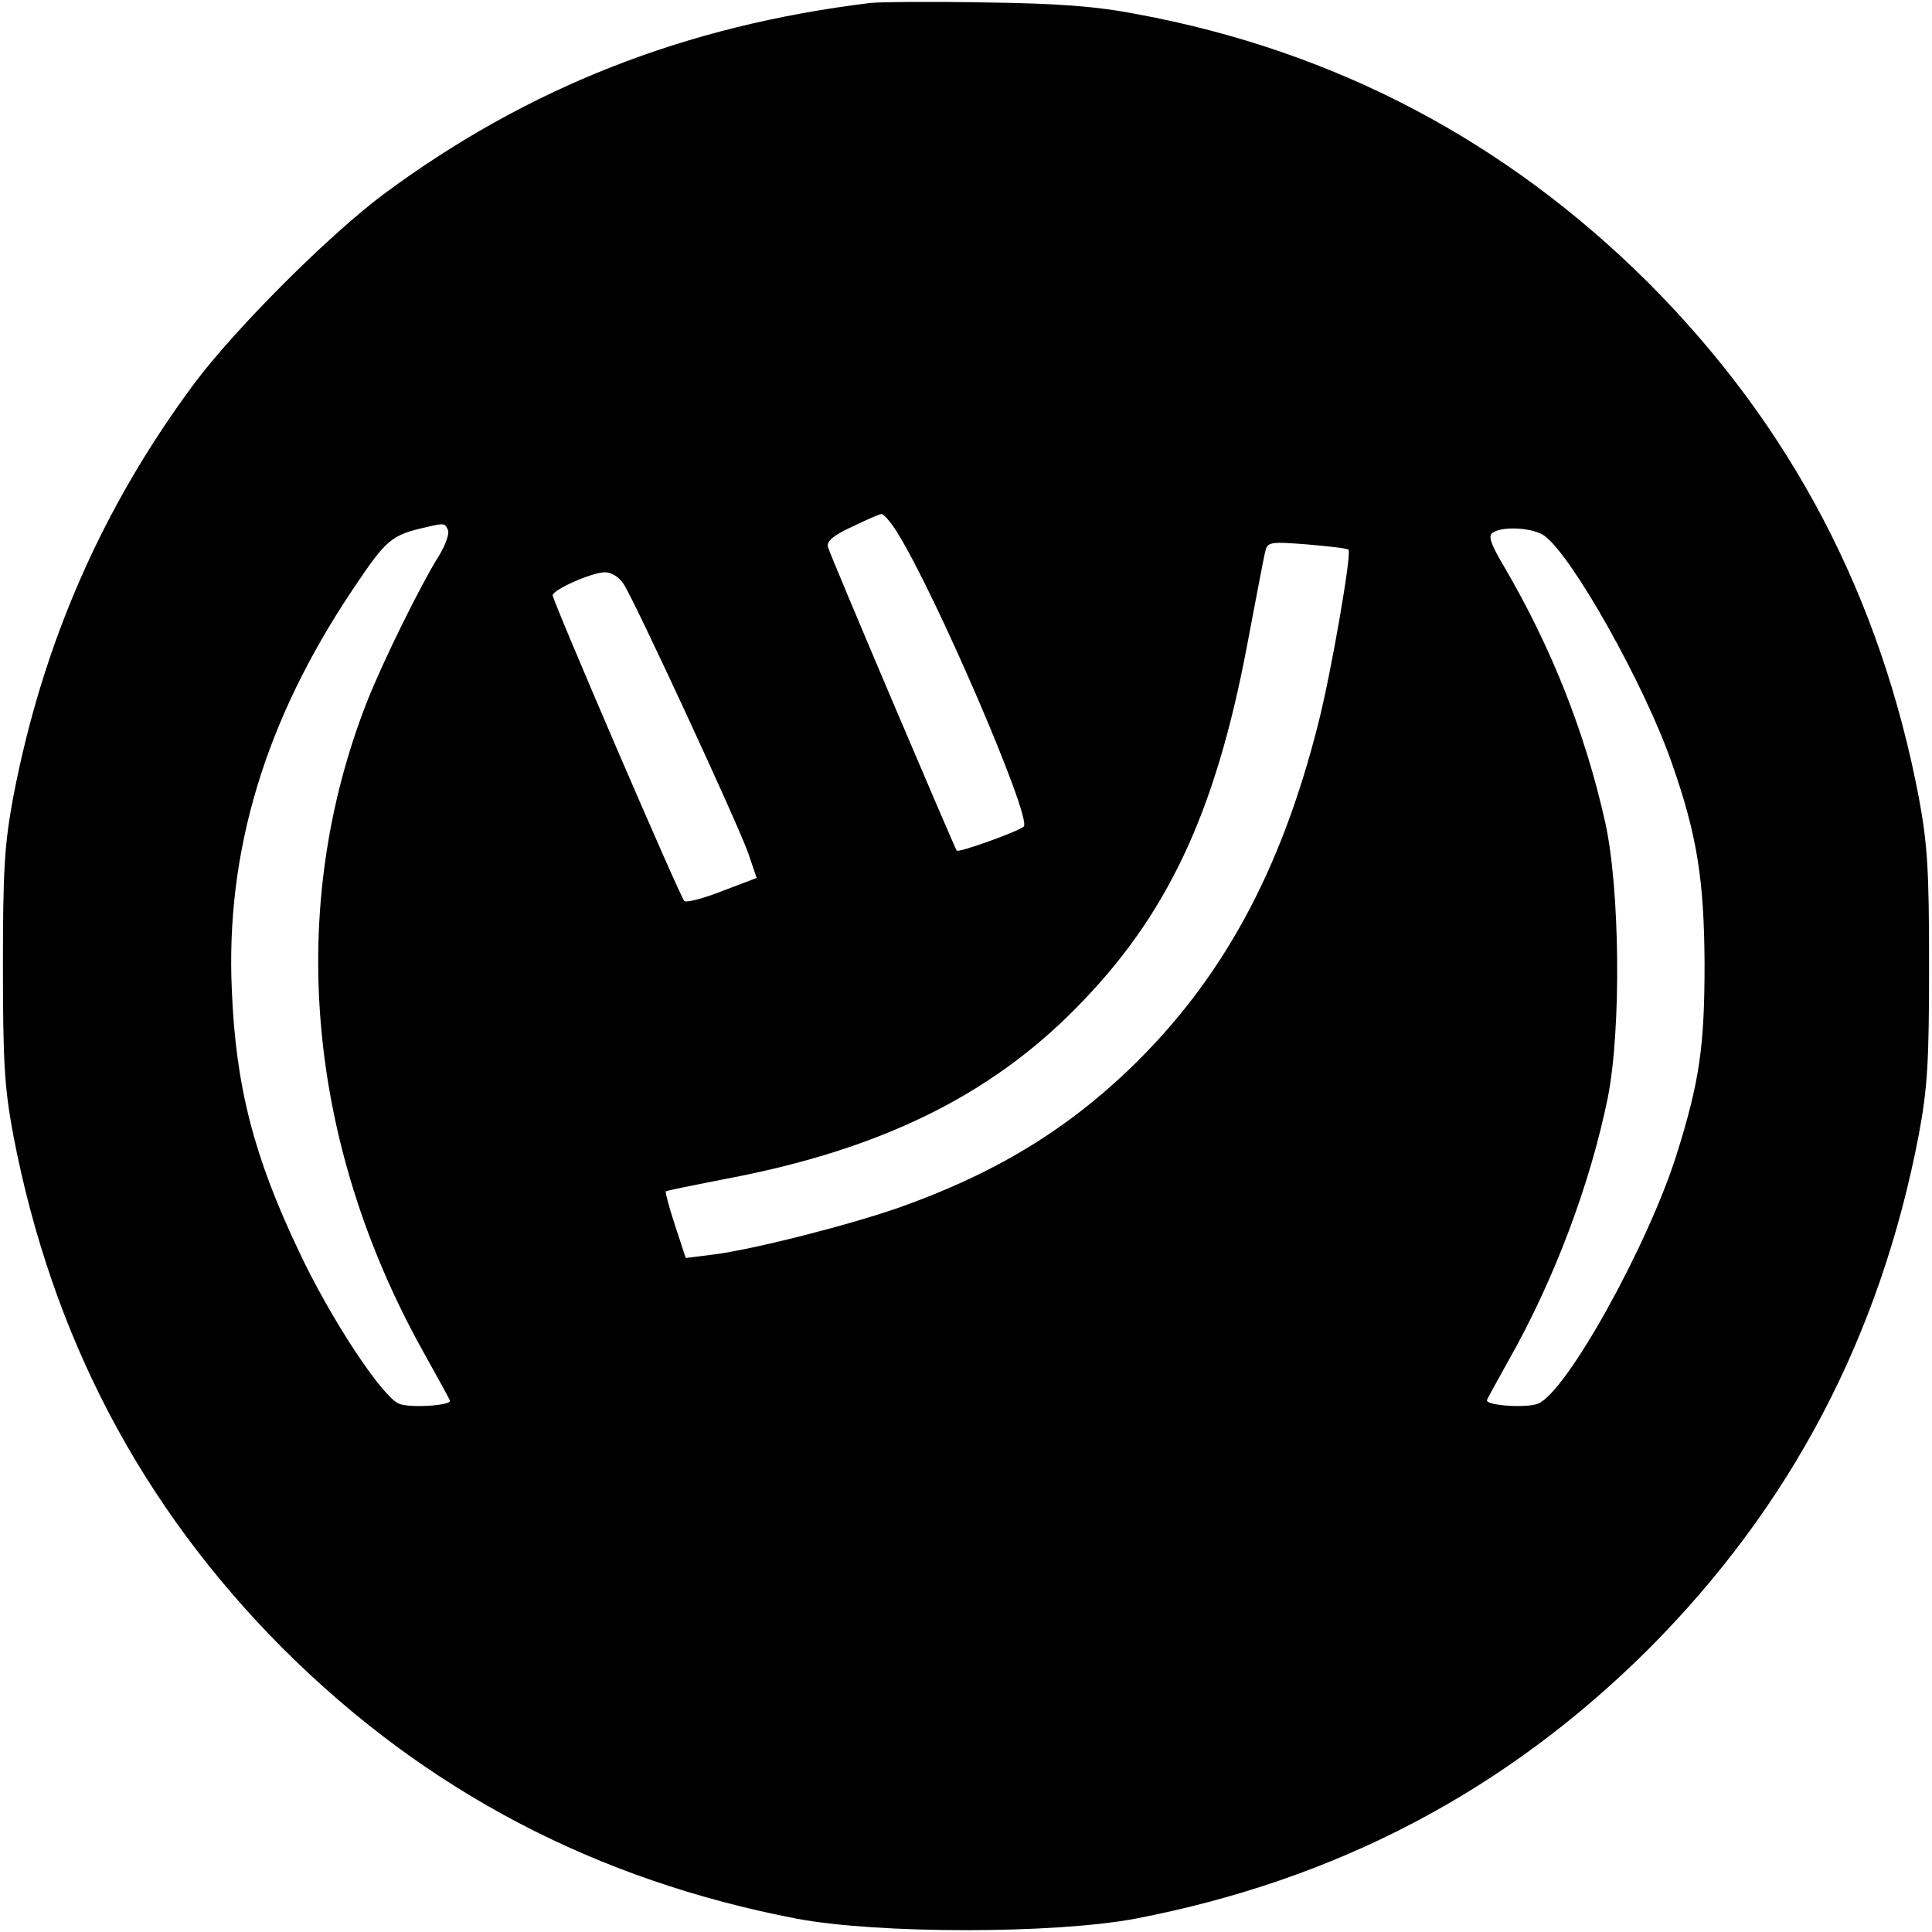 <?xml version="1.0" standalone="no"?>
<!DOCTYPE svg PUBLIC "-//W3C//DTD SVG 20010904//EN"
 "http://www.w3.org/TR/2001/REC-SVG-20010904/DTD/svg10.dtd">
<svg version="1.0" xmlns="http://www.w3.org/2000/svg"
 width="395pt" height="395pt" viewBox="0 0 395 395"
 preserveAspectRatio="xMidYMid meet">
<g transform="translate(0,395) scale(0.1,-0.1)"
fill="#000000" stroke="none">
<path d="M1780 3944 c-379 -46 -702 -173 -997 -392 -113 -85 -300 -272 -385
-385 -189 -254 -311 -533 -371 -847 -18 -97 -21 -150 -21 -345 0 -195 3 -248
21 -345 79 -412 261 -759 552 -1051 292 -291 639 -473 1051 -552 167 -31 523
-31 690 0 412 79 759 261 1051 552 291 292 473 639 552 1051 18 97 21 150 21
345 0 195 -3 248 -21 345 -79 412 -261 759 -552 1051 -291 290 -641 475 -1046
550 -82 16 -161 22 -310 24 -110 2 -216 1 -235 -1z m54 -1082 c78 -124 277
-586 259 -602 -11 -10 -133 -54 -137 -49 -5 7 -259 604 -263 620 -4 12 10 24
49 42 29 14 56 26 60 26 4 1 19 -16 32 -37z m-918 4 c3 -8 -6 -32 -19 -53 -37
-59 -113 -213 -146 -296 -166 -422 -125 -901 114 -1330 30 -54 55 -99 55 -101
0 -10 -82 -15 -104 -6 -34 13 -141 175 -205 312 -92 193 -129 337 -137 533
-13 284 68 552 246 818 71 106 79 113 155 130 34 8 35 7 41 -7z m2241 -11 c56
-39 206 -306 261 -465 52 -148 66 -239 67 -410 0 -169 -10 -240 -57 -390 -59
-187 -226 -488 -284 -510 -23 -9 -104 -4 -104 7 0 2 20 38 44 81 94 166 167
361 203 537 28 141 25 427 -5 563 -41 184 -110 358 -206 522 -29 49 -34 65
-24 71 21 14 82 10 105 -6z m-400 -29 c7 -7 -36 -255 -62 -356 -77 -305 -198
-525 -386 -706 -135 -129 -281 -216 -474 -284 -104 -36 -297 -85 -377 -95
l-56 -7 -22 67 c-12 36 -20 68 -19 69 2 2 58 13 124 26 313 59 538 169 715
349 186 188 285 398 350 743 17 90 33 174 36 187 5 23 7 24 86 18 45 -4 83 -8
85 -11z m-1482 -70 c23 -35 235 -493 255 -551 l17 -50 -71 -27 c-38 -15 -73
-24 -77 -20 -9 9 -269 613 -269 625 0 11 80 47 107 47 13 0 29 -10 38 -24z"/>
</g>
</svg>
